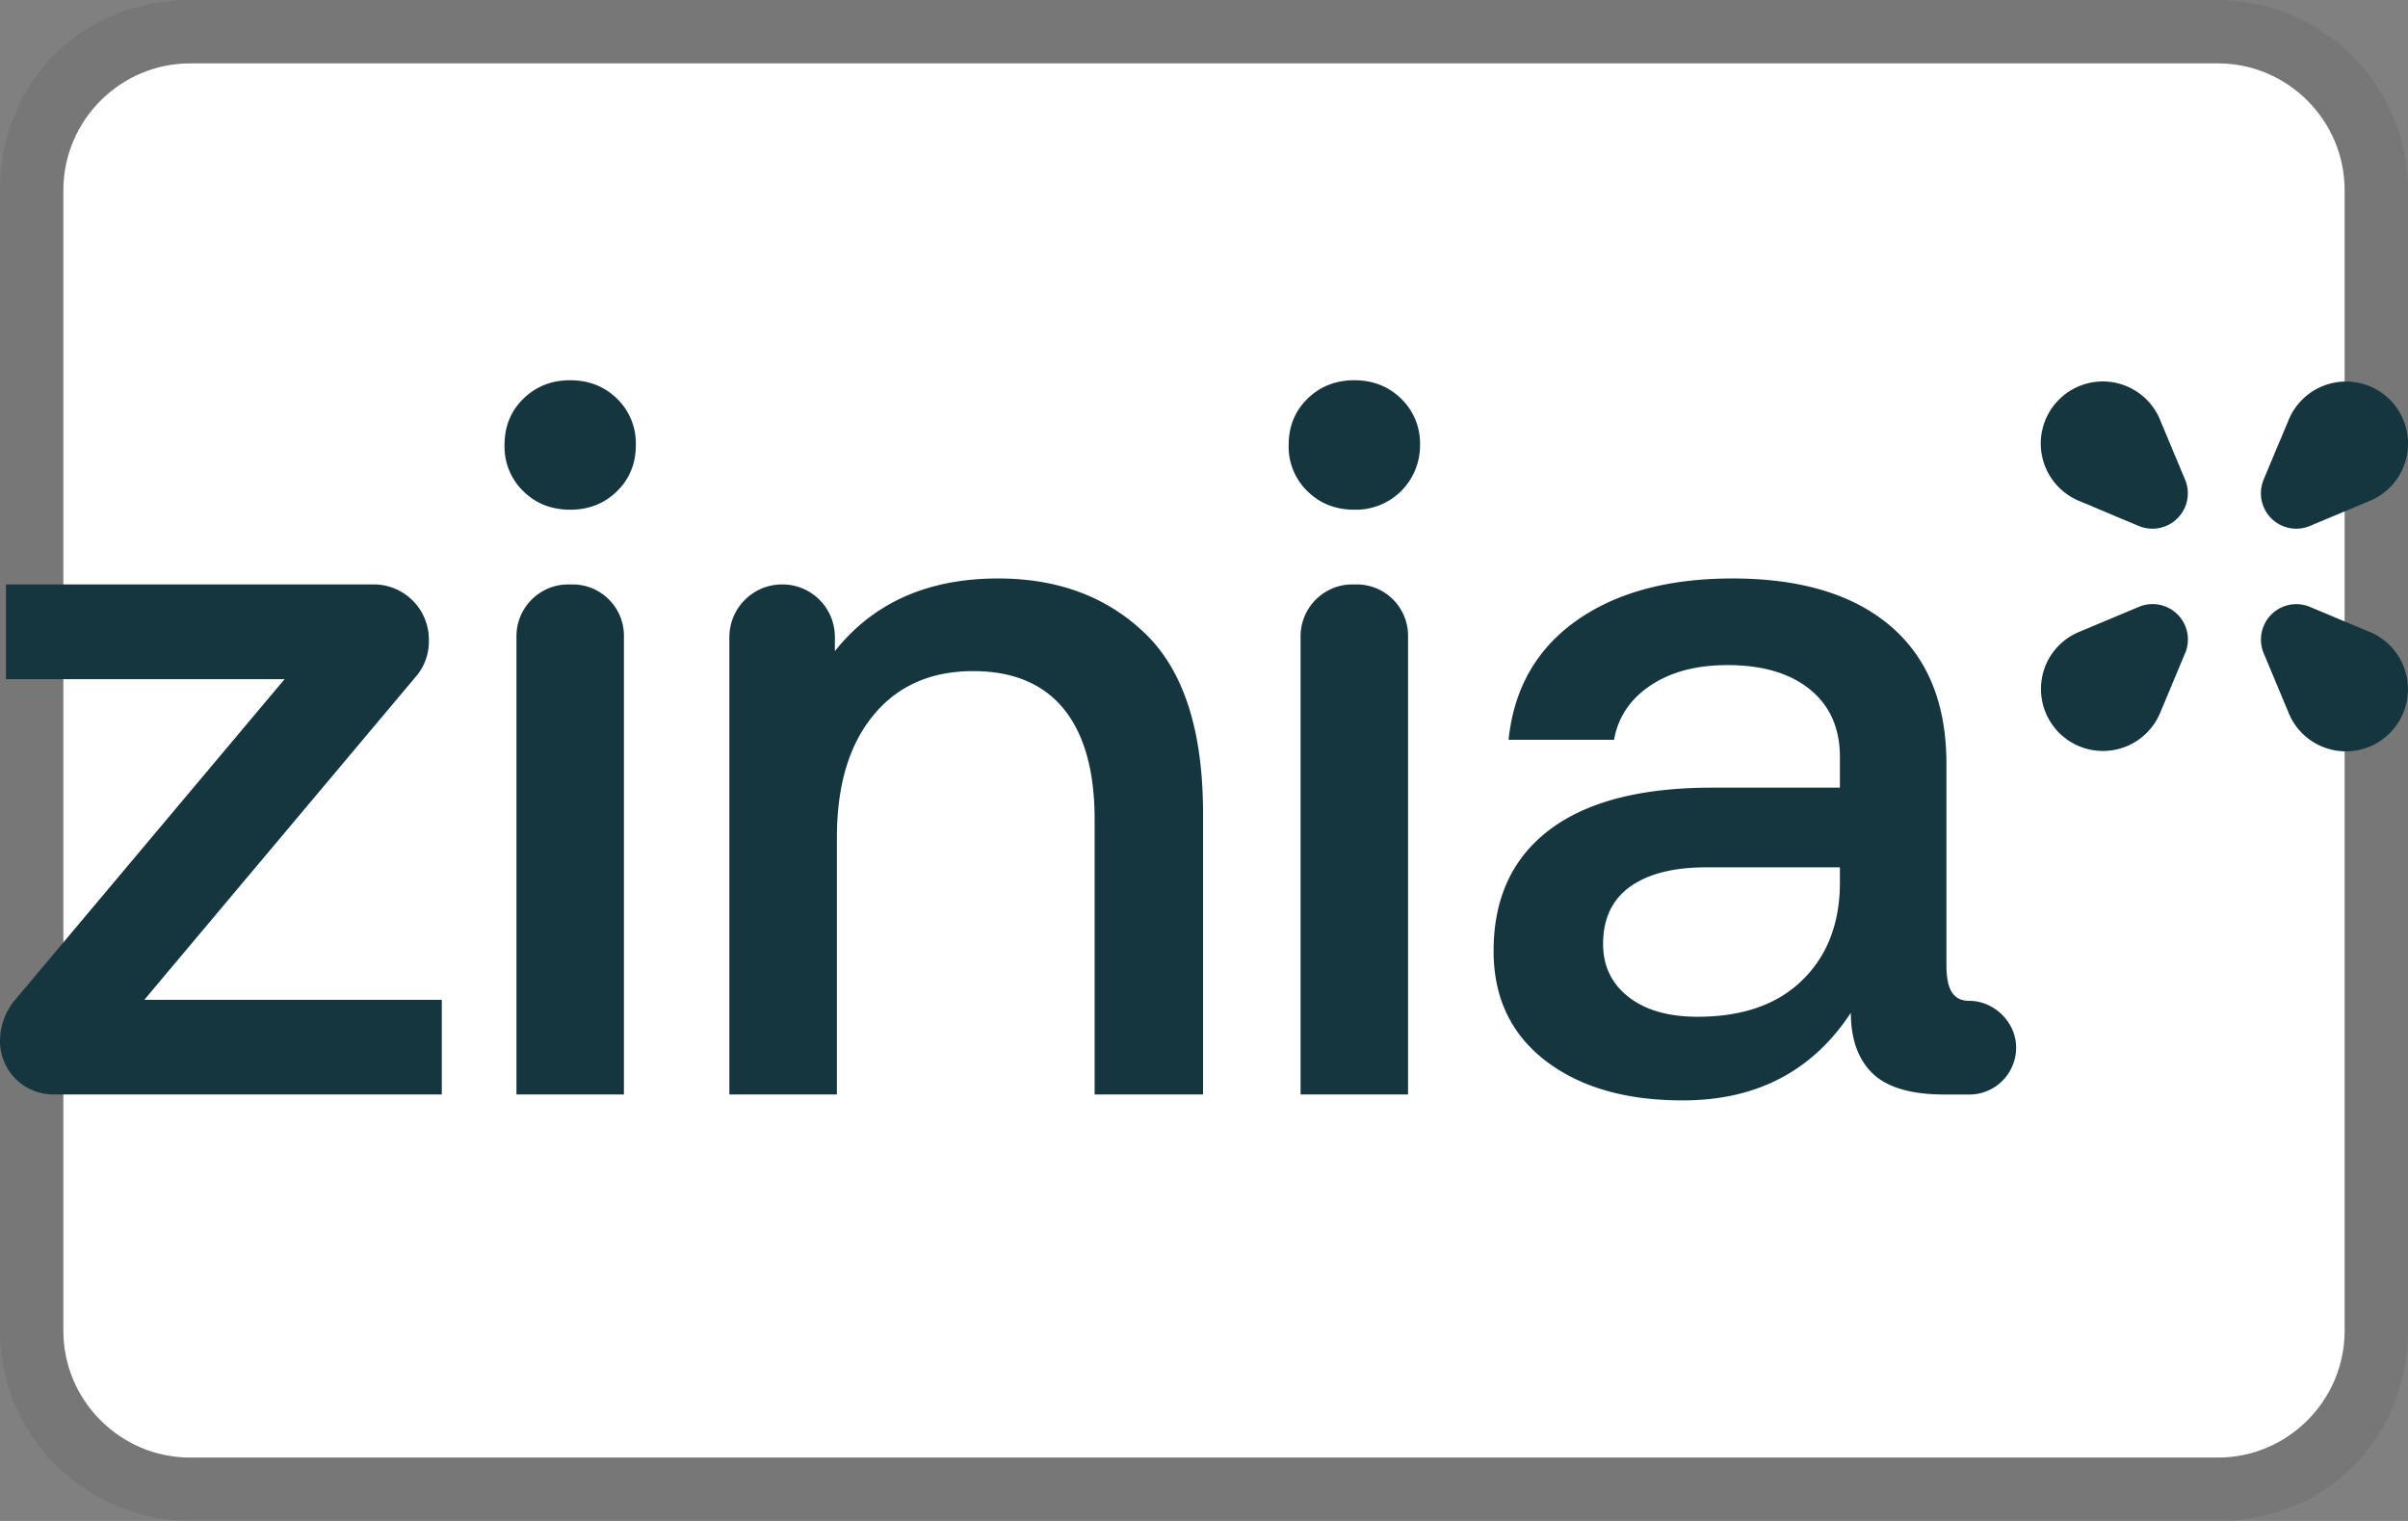 <svg xmlns="http://www.w3.org/2000/svg" viewBox="0 0 38 24" width="38" role="img" height="24" aria-labelledby="pi-zinia"><rect x="0" y="0" width="38" height="24" fill="#808080" stroke="none"/><title id="pi-zinia">Zinia</title><path opacity=".07" d="M35 0H3C1.3 0 0 1.3 0 3v18c0 1.7 1.4 3 3 3h32c1.7 0 3-1.3 3-3V3c0-1.7-1.4-3-3-3z"/><path fill="#fff" d="M35 1c1.1 0 2 .9 2 2v18c0 1.1-.9 2-2 2H3c-1.1 0-2-.9-2-2V3c0-1.1.9-2 2-2h32"/><g clip-path="url(#pi-zinia-clip0_150_431)"><path fill-rule="evenodd" clip-rule="evenodd" d="M27.34 9.128c1.078 0 1.91.252 2.497.754.586.503.879 1.226.879 2.17v3.175c0 .377.1.566.362.566.385 0 .738.33.738.738s-.33.74-.738.74h-.394c-.523 0-.9-.11-1.13-.33-.23-.221-.346-.54-.346-.96-.607.923-1.492 1.383-2.653 1.383-.901 0-1.623-.209-2.168-.628-.544-.42-.817-.996-.817-1.73 0-.827.293-1.464.88-1.91.586-.444 1.44-.667 2.56-.667h2.025v-.487c0-.45-.157-.805-.47-1.061-.315-.257-.75-.386-1.304-.386-.492 0-.898.108-1.217.323-.32.215-.51.5-.573.856h-1.665c.084-.806.44-1.432 1.068-1.878.628-.445 1.45-.668 2.465-.668zm-18.302.094a.81.81 0 01.808.81v7.238H8.15v-7.229c0-.452.366-.819.818-.819h.07zm6.713-.094c.952 0 1.73.293 2.332.88.601.587.902 1.53.902 2.83v4.432h-1.711v-4.338c0-.765-.163-1.347-.487-1.745-.325-.398-.801-.597-1.43-.597-.67 0-1.195.233-1.577.7-.383.466-.573 1.107-.573 1.925v4.055H11.51v-7.215c0-.46.373-.833.833-.833h.004c.457 0 .828.371.828.83v.223c.607-.764 1.466-1.147 2.575-1.147zm5.66.094a.81.81 0 01.809.81v7.238h-1.696v-7.229c0-.452.366-.819.818-.819h.07zm-15.513 0c.48 0 .87.39.87.871v.031c0 .2-.07.392-.198.544l-4.293 5.109h4.695v1.493H.841A.841.841 0 010 16.43c0-.239.084-.47.237-.651l4.254-5.062H.094V9.222h5.804zm23.137 4.464h-2.104c-.523 0-.926.103-1.209.307-.283.204-.424.506-.424.904 0 .345.133.623.4.833.267.21.631.314 1.092.314.701 0 1.248-.189 1.64-.566.393-.377.595-.88.605-1.509v-.283zm6.808-3.989a.557.557 0 01.606-.122l.003.002h.003l.005.003.003.001.003.001h.001l.001.001.005.003h.003l.003.002h.002l.003.002.003.001.006.002.002.002h.001l.005.002.005.002.002.001.003.001.003.001a.036.036 0 01.005.003h.003l.003.002.003.001.002.001.003.001.005.003h.003l.002.002.003.001.006.002.003.001.002.002h.003l.002.002.006.002.002.001h.002l.004.002.003.002h.002l.003.002h.003l.001.001.004.002.003.001.005.003a1051407231.575 1051407231.575 0 00.008.003l.006.002.002.001a.109.109 0 00.006.003l.005.002.003.001.002.001.003.001.003.001.002.001.003.002h.003l.003.002.002.001.003.001.005.002.003.001.002.002h.003l.003.002.006.002.003.002c.003 0 .004.001.005.002l.005.002h.002l.003.002h.002l.004.002a.14.14 0 00.008.004h.003l.003.002.002.001.005.002.003.001.003.002h.002l.003.002.005.002.003.001.003.001.003.001.005.003h.003l.002.002.003.001.003.001.002.001.003.001a.065.065 0 00.006.003h.002l.003.002a.324.324 0 01.005.002l.003.001.002.001.003.002.006.002.002.001.003.001h.001l.005.002.005.003h.002l.002.001.004.002.005.002.003.001.003.002.004.001.006.003.003.001.003.001.002.001.003.002a.036.036 0 01.005.002h.003l.003.002.003.001.003.001.002.002h.003l.002.002h.003l.002.002.006.002.003.001.003.002a.05.05 0 00.005.002l.005.002.003.001.003.001.002.001.003.002.005.002h.003l.001.001.005.002.005.002.003.002h.002l.002.001.003.002a.161.161 0 00.006.002l.003.001h.001l.004.003h.003l.005.003.003.001.002.001.003.001a.03.03 0 01.005.003h.003l.003.002.003.001.003.001.002.001.003.001.002.001.003.002h.003l.002.002.003.001.003.001.003.001h.001a.144.144 0 00.012.006l.003.001h.001l.004.002.005.003h.003l.002.001.004.002.005.002.003.001.002.001.002.001.004.002h.002l.006.003h.001l.004.002.003.001.005.003h.003l.003.002.002.001.003.001.005.002.003.002h.003l.003.002.002.001.003.001.003.001.002.001.002.001c.002 0 .003.001.003.002l.006.002.003.001.002.001.003.001.006.003h.002l.003.002h.001l.004.002.006.002.002.001.003.002h.003l.005.003.003.001.003.001h.001l.004.002.003.002.005.002.003.001.002.001.003.001.006.002.002.002h.001l.005.002a.024.024 0 01.005.002l.002.001.003.001.003.002h.003l.002.002h.003l.003.002.002.001h.002l.004.002a.433.433 0 01.008.004h.002l.003.002.003.001.005.002.003.002h.001l.005.002.005.002.002.001.003.001h.002l.004.003h.002l.003.002.003.001h.001l.004.002.003.001.005.003h.002l.003.002.003.001.003.001.005.002.003.002h.003l.002.002h.003l.002.002.003.001.003.001.003.001.002.002.006.002h.003l.001.001a.04.04 0 00.004.002l.005.002.003.002h.002l.003.002h.003a.98.98 0 01.327 1.601.977.977 0 01-1.599-.324v-.002a.043.043 0 00-.003-.006v-.001l-.002-.004-.003-.005v-.003l-.001-.002-.003-.006-.001-.003-.001-.003a.043.043 0 00-.002-.005l-.001-.001c0-.003-.001-.003-.002-.004l-.002-.006-.001-.002v-.002a.028.028 0 00-.002-.004l-.003-.005v-.003l-.001-.001v-.002l-.002-.004-.002-.004-.001-.002a.043.043 0 00-.003-.006v-.001l-.002-.004-.002-.006-.001-.002a.053.053 0 00-.002-.006l-.001-.002-.002-.003v-.003a.043.043 0 00-.003-.005v-.002l-.002-.004-.003-.005v-.003l-.003-.005v-.003l-.002-.002-.001-.003-.002-.003v-.002l-.003-.006a.04.04 0 00-.002-.005l-.001-.003-.002-.005-.001-.003-.002-.003v-.002l-.002-.003-.001-.003-.002-.005-.003-.005v-.003l-.003-.006v-.002l-.003-.006-.002-.005-.003-.005v-.003l-.002-.003-.001-.003-.002-.005-.003-.005v-.003l-.003-.005-.002-.006-.001-.002-.003-.006-.002-.005-.002-.006L36 10.97l-.002-.006-.003-.005v-.003c-.003-.003-.003-.004-.003-.005l-.002-.006-.002-.002v-.003l-.002-.003-.002-.005a.037.037 0 00-.002-.005l-.001-.003-.003-.006-.002-.005a.043.043 0 00-.002-.005l-.001-.003-.003-.005-.001-.005-.002-.003-.002-.006-.003-.005a.053.053 0 00-.002-.006v-.002l-.003-.004v-.002l-.002-.004-.002-.004-.002-.005-.002-.006a.043.043 0 00-.002-.005l-.001-.003-.002-.004v-.001l-.002-.004v-.001l-.002-.003-.002-.006-.002-.004-.003-.006-.001-.003-.001-.003v-.001l-.001-.001-.002-.004v-.002l-.003-.005v-.003l-.003-.004a.022.022 0 00-.001-.004l-.003-.005v-.003l-.001-.001v-.002l-.003-.004-.001-.004-.001-.003h-.001c0-.003-.001-.004-.002-.005v-.001a.024.024 0 00-.002-.004l-.002-.006-.001-.002v-.002l-.001-.001-.002-.004-.002-.004v-.003l-.002-.001a.02.02 0 00-.001-.004v-.002l-.002-.004-.003-.005v-.003l-.001-.001a.024.024 0 00-.002-.004v-.001l-.002-.004-.001-.003-.001-.002a.019.019 0 00-.002-.004v-.002l-.002-.003-.002-.005-.001-.003a.043.043 0 00-.003-.005c0-.004-.001-.005-.002-.006v-.002l-.002-.002a.025.025 0 00-.001-.004v-.001l-.002-.004-.001-.002-.002-.004v-.002l-.002-.003-.001-.003-.002-.005-.001-.003-.001-.001a.019.019 0 00-.002-.004v-.002l-.002-.004-.002-.005-.001-.003-.003-.005c0-.004-.001-.005-.002-.005v-.003l-.002-.002-.001-.004a.037.037 0 00-.002-.005l-.001-.001a.026.026 0 00-.002-.004v-.003l-.003-.005-.002-.006-.001-.001a.019.019 0 00-.002-.004v-.003l-.003-.005v-.002a.034.034 0 00-.002-.004l-.001-.002a.037.037 0 00-.003-.006.031.031 0 00-.002-.005v-.003c-.003-.003-.003-.004-.003-.005a.037.037 0 00-.002-.006l-.001-.002-.002-.003v-.003l-.003-.005a.043.043 0 00-.002-.005l-.001-.003-.003-.005a.037.037 0 00-.002-.006v-.003l-.002-.002-.001-.003-.003-.005-.002-.006v-.002l-.003-.006a.043.043 0 00-.002-.005.043.043 0 00-.003-.006v-.002l-.003-.006-.002-.002-.001-.006-.003-.005-.001-.003-.001-.003-.002-.005-.001-.003-.003-.005a.043.043 0 00-.002-.005v-.003l-.003-.005-.002-.003v-.003l-.003-.005v-.003l-.003-.004v-.001l-.002-.006a.032.032 0 00-.003-.005v-.003l-.003-.005-.002-.006-.001-.002-.002-.004v-.002l-.002-.002-.002-.006-.001-.002v-.002l-.001-.001-.003-.005c0-.004-.001-.005-.002-.006v-.003l-.003-.004v-.001l-.002-.005-.003-.006a.56.56 0 01.122-.607zm-2.088-.122a.558.558 0 01.729.73l-.001.002-.001.001a.02.02 0 01-.002.004v.002l-.002.004v.001a.018.018 0 01-.002.004l-.001.003-.003.005-.002.005v.003a.043.043 0 01-.003.006l-.002.005-.001.001a.019.019 0 01-.002.004v.003l-.003.005-.003.006v.003l-.003.005-.002.005v.002l-.002.004-.001.002-.003.006-.002.005v.003l-.002.003-.001.002a.029.029 0 01-.003.006v.001l-.001.003-.002.004-.002.005-.003.006v.002l-.002.003v.003l-.003.005-.001.003-.002.005-.003.005a.039.039 0 01-.002.006v.003c-.003.003-.003.004-.003.005l-.003.005v.003l-.003.005-.002.006a.043.043 0 01-.002.005l-.001.003-.003.005-.002.006a.039.039 0 01-.002.005l-.001.003-.003.005-.001.003-.002.005-.002.006-.002.004a.07.07 0 01-.002.004v.002l-.002.003-.002.005-.002.003-.001.005-.003.006-.001.003-.001.002-.002.006-.001.002-.002.005-.002.003a.053.053 0 01-.002.006l-.001.002-.001.003-.003.006-.002.005v.003l-.003.004v.001l-.002.003-.002.005v.003l-.002.001v.002l-.001.002a.043.043 0 01-.002.006l-.001.002-.001.003-.002.004v.001l-.002.003-.002.005-.001.003-.001.002-.002.004-.002.005-.001.003-.001.002-.002.006-.002.005-.002.003v.003h-.002v.002l-.001.003-.002.005-.002.003v.003l-.003.005-.002.006-.002.002v.002l-.001.002v.002l-.002.002-.002.006v.001l-.002.004-.002.005-.003.006-.001.002v.003l-.002.002-.001.004-.002.005-.001.001a.028.028 0 01-.002.004l-.002.006-.001.002-.001.003-.002.003a.043.043 0 01-.002.005v.003l-.001.001-.002.004v.002a.047.047 0 01-.002.004l-.002.005-.002.003v.001a.015.015 0 01-.002.004v.003l-.003.005v.002l-.003.004v.001a.041.041 0 01-.002.004v.003l-.002.002-.001.003v.001a.026.026 0 01-.003.005.043.043 0 01-.002.005v.003h-.001l-.002.005v.001a.032.032 0 01-.002.004l-.001.003-.001.001c0 .003-.001.004-.002.004v.002a.026.026 0 01-.002.004l-.002.005-.001.003v.001a.026.026 0 01-.003.004v.002a.024.024 0 01-.002.004v.002l-.003.006v.001a.028.028 0 01-.003.004v.003a.037.037 0 01-.003.005.06.06 0 01-.002.006l-.001.002-.002.006-.003.005v.001a.019.019 0 01-.002.004v.003l-.003.006a.046.046 0 01-.003.005v.003l-.003.005a.037.037 0 01-.002.005l-.001.003-.002.003v.002l-.003.006a.043.043 0 01-.002.005l-.001.003-.002.005a.043.043 0 01-.003.006l-.002.005-.001.003-.002.005-.003.006v.002l-.002.003v.003c-.003.003-.003.004-.003.005l-.002.005-.002.003-.001.004v.002l-.003.005-.001.003-.002.005-.003.005-.002.006-.001.002v.002l-.002.002v.002l-.003.005a.04.04 0 01-.002.006v.002l-.003.006-.003.005v.003l-.002.002v.003l-.003.006a.037.037 0 01-.003.005v.003l-.003.005a.028.028 0 01-.002.005l-.001.003-.002.005-.003.006-.002.005v.003l-.003.005-.003.006-.001.002v.003l-.002.003-.002.005-.002.003v.003l-.001.001v.001l-.003.006-.002.004a.028.028 0 01-.002.004v.002l-.001.003-.003.006-.001.002-.002.006-.002.004-.002.004v.001a.978.978 0 11-1.6-1.059.98.98 0 01.325-.215l.005-.002.003-.001h.002l.003-.003h.003l.006-.003.003-.001.002-.001.003-.001.005-.003h.003l.002-.002h.002l.004-.002.002-.001a.065.065 0 01.006-.002l.001-.001.005-.002h.002l.003-.002.002-.001.003-.001h.002a.052.052 0 01.003-.003l.006-.002h.003l.002-.002.003-.001.003-.001a.03.03 0 00.005-.003h.003l.001-.001.004-.002.003-.001.002-.001.003-.001.003-.001.001-.001c.003 0 .004-.001.005-.002h.002l.003-.002.002-.001h.002l.004-.002.002-.001.006-.003h.002l.002-.001.004-.002a.205.205 0 01.005-.002l.003-.002h.003l.001-.001.004-.002.003-.001.005-.002.003-.001h.001L33 9.891l.006-.002.002-.001h.002l.004-.002.005-.003h.003l.002-.002h.002l.004-.002.005-.002.003-.001.001-.001c.003 0 .003-.001.004-.002h.003a.067.067 0 01.008-.004h.001l.005-.002.002-.002.005-.002.003-.001.003-.001.002-.001.006-.002.003-.002h.002l.003-.002.003-.001.005-.002.003-.001.003-.002h.002a.11.11 0 01.005-.003l.003-.001.003-.001h.001l.004-.002.006-.003h.003l.002-.002.003-.001a.433.433 0 00.005-.002l.003-.001.002-.002h.003l.003-.002a.433.433 0 00.008-.003l.003-.001h.001l.004-.003a.086.086 0 01.005-.002l.003-.001h.002v-.001l.005-.002h.001l.006-.003h.002l.003-.002.003-.001.002-.001.006-.002.002-.002h.003l.003-.002.005-.002.003-.001.003-.001.002-.001.003-.002h.002a.065.065 0 01.006-.003h.002l.003-.002.006-.002.003-.002h.002l.003-.002h.002l.006-.003.003-.001.002-.001a.065.065 0 00.006-.003h.003l.002-.002.003-.001h.001l.004-.002.003-.001a.161.161 0 01.005-.003h.003l.002-.001.003-.002.006-.002.003-.001.002-.002h.003l.002-.002a.333.333 0 01.008-.003l.003-.001.003-.001.005-.003h.003l.003-.002h.001a.222.222 0 00.01-.004l.002-.002h.002l.003-.002.003-.001a.101.101 0 00.006-.002l.002-.001.003-.002h.003l.002-.002h.003a.065.065 0 01.005-.002l.002-.002.004-.001.005-.003h.003l.001-.001.004-.002.003-.001a.205.205 0 01.008-.004h.002l.003-.002.006-.002.003-.001.002-.001.003-.002h.003l.005-.003.003-.001.002-.001h.002l.004-.002.002-.002h.003l.003-.002h.001l.004-.002.005-.002.003-.001.003-.002h.002l.003-.002a.37.37 0 00.006-.002l.003-.001.002-.001h.001a.11.11 0 01.005-.003l.005-.002.002-.001h.002a.16.16 0 01.004-.002l.003-.001.002-.001.003-.002h.003l.001-.001.004-.002.006-.002.002-.001.003-.002h.002l.003-.002.006-.002.002-.001.003-.001.003-.001.003-.002h.002l.003-.002h.002l.002-.001.004-.002.002-.001.006-.003h.003l.001-.001a.358.358 0 00.01-.004l.002-.001h.001l.004-.003.006-.002.003-.001.002-.001h.002a.094.094 0 01.004-.002l.005-.003h.003l.002-.002h.002l.004-.002.002-.001.003-.001.003-.001.001-.001h.002l.003-.002h.002a.324.324 0 00.005-.003l.003-.001.002-.001a.109.109 0 00.011-.005l.003-.001h.001l.005-.002.005-.003h.002l.002-.001a.185.185 0 00.007-.003l.005-.002.003-.001.001-.001a.03.03 0 01.004-.002l.006-.002.002-.001.003-.001.002-.001.003-.001.005-.003h.003l.002-.001.004-.002a.032.032 0 00.005-.002l.003-.002h.002zm2.575-3.268a.978.978 0 111.384 1.385.978.978 0 01-.325.215l-.003.001-.003.002-.005.002-.003.001-.002.001h-.002l-.004.002-.005.003h-.003l-.001.001-.004.002-.003.001a.109.109 0 01-.005.002l-.003.001-.003.002h-.002l-.003.002-.003.001-.002.001-.003.001h-.002l-.004.002-.002.002h-.003l-.003.002h-.001l-.004.002-.002.001-.006.003h-.003l-.001.001-.004.002-.003.001a1.043 1.043 0 00-.008.003l-.002.002h-.003a.433.433 0 00-.011.005h-.002l-.004.002-.002.002h-.003l-.003.002h-.001a.03.03 0 00-.004.002l-.005.002-.003.001-.003.002h-.002l-.003.002-.006.002-.002.001-.003.001-.002.001-.003.002h-.003l-.002.002-.003.001h-.002l-.004.002-.003.001-.002.002h-.003l-.002.002h-.002a.021.021 0 00-.004.002l-.005.002-.003.001-.001.001a.04.04 0 01-.004.002h-.003l-.005.003-.003.001-.003.001-.002.001-.003.002h-.003l-.002.002h-.003l-.002.001-.004.002-.002.001-.003.001-.003.002h-.001l-.004.002h-.003l-.002.002-.003.001-.003.001h-.001l-.004.003h-.003l-.003.002-.002.001-.003.001h-.001a.262.262 0 00-.01.005h-.002l-.003.002h-.002l-.004.002-.002.001-.003.001-.003.001-.001.001-.004.002-.005.002-.003.001-.003.001-.002.001-.003.002-.006.002a.01.01 0 00-.002 0l-.003.002h-.001l-.004.002-.005.003h-.003l-.002.001-.004.002-.002.001-.003.001-.003.001-.003.001v.001A.034.034 0 0137 8.07l-.005.002-.003.001h-.001l-.004.002-.003.001-.003.002h-.003l-.002.002h-.001l-.005.002-.002.001-.003.001-.002.002h-.003l-.002.001-.004.002-.002.001-.003.001-.003.001-.003.001-.002.002h-.003l-.005.003-.003.001-.002.001-.003.001-.006.003h-.002l-.003.002h-.001l-.005.002a.06.06 0 01-.007.003l-.002.001-.004.002h-.002l-.006.003-.003.001h-.001a.051.051 0 01-.007.004h-.002l-.003.002-.002.001-.003.001-.003.001-.003.001-.002.002h-.003l-.001.001-.005.002-.002.001-.003.001-.003.001-.002.001-.002.001-.004.002h-.002a.109.109 0 01-.006.003l-.003.001-.002.001-.003.001-.005.003h-.003l-.003.002-.002.001-.003.001-.005.002-.003.002h-.001l-.005.002-.005.002-.002.001h-.002l-.004.002-.002.002-.006.002-.003.001h-.001a.072.072 0 01-.007.003l-.002.001c-.002 0-.002.001-.003.002h-.003l-.002.002-.003.001-.003.001-.003.001-.002.001-.003.002h-.001a.137.137 0 00-.005.002l-.005.002-.002.001h-.002a.28.28 0 00-.006.004l-.006.002h-.003l-.002.002-.003.001-.006.002-.002.002h-.003l-.002.002-.003.001a.028.028 0 00-.005.002l-.003.001h-.002l-.004.003a.333.333 0 00-.005.002l-.003.001-.002.001h-.002l-.004.002a.222.222 0 00-.005.003h-.003l-.003.002-.002.001-.003.001a.065.065 0 00-.008.003l-.003.002h-.002l-.003.002a.065.065 0 00-.005.002l-.003.001h-.002l-.004.003h-.002l-.006.003-.002.001h-.002l-.004.002-.005.003h-.003l-.004.002-.004.002-.005.002-.003.001-.002.002h-.003a.032.032 0 00-.005.003l-.003.001-.003.001h-.001l-.004.002-.006.003a.065.065 0 00-.005.002h-.002a.036.036 0 01-.003.002l-.003.001-.003.002h-.003l-.002.002h-.003l-.003.002-.003.001-.002.001-.003.001-.001.001-.004.002h-.003l-.002.002-.003.001h-.002l-.004.002-.002.001-.006.003h-.002l-.002.001-.004.002-.002.001-.006.002-.002.002h-.003l-.003.002a.558.558 0 01-.73-.728V7.57l.002-.005.003-.005.001-.003.001-.003v-.001l.001-.001.002-.003a.041.041 0 01.002-.005V7.54l.001-.002.003-.006.002-.006.002-.002V7.52l.001-.001v-.002l.002-.002.002-.006.001-.003.001-.002.002-.003a.042.042 0 01.002-.005v-.003l.002-.001V7.49l.002-.005.002-.003V7.48l.002-.003v-.003l.002-.001a.02.02 0 01.001-.004.044.044 0 01.002-.006v-.001l.003-.004.002-.005.001-.003.002-.004.001-.003.002-.003v-.003l.003-.005v-.001l.002-.004.002-.006.002-.004.002-.004a.035.035 0 01.002-.005l.001-.003v-.001l.002-.004v-.002l.003-.004v-.002l.003-.006v-.001l.002-.004.001-.003a.041.041 0 01.003-.005V7.37l.002-.004v-.001l.002-.004.001-.003.002-.005.001-.001c0-.003.001-.004.002-.004v-.003l.003-.006.002-.005.001-.001c0-.003.001-.003.002-.004v-.003l.002-.003.001-.002V7.32l.002-.004a.04.04 0 01.003-.005v-.003l.003-.005V7.3l.002-.003.001-.002.002-.006.001-.001v-.001l.003-.006.002-.005.002-.006.001-.002.003-.006.002-.005.001-.003.001-.002.001-.003.003-.006.002-.005v-.003c.003-.003.003-.004.003-.005a.037.037 0 01.003-.005.045.045 0 01.002-.006v-.003c.003-.003.003-.004.003-.005a.044.044 0 01.002-.005l.001-.003.003-.005.002-.006a.04.04 0 01.002-.005l.001-.003.003-.005a.041.041 0 01.002-.006l.001-.002v-.002l.002-.004.003-.005a.044.044 0 01.002-.005v-.003l.003-.006a.041.041 0 01.002-.005l.003-.005v-.003l.003-.005.002-.006.001-.002.002-.005.003-.006.002-.006.001-.002.002-.003a.04.04 0 01.002-.005V7.09l.002-.003.002-.005.002-.006.003-.005v-.003l.003-.004v-.001l.002-.005.002-.003v-.003l.002-.003.002-.005.001-.003.001-.002.002-.003v-.003l.001-.001v-.001l.002-.004.002-.004.001-.003.001-.003.002-.005.002-.003v-.003l.002-.001a.02.02 0 01.001-.004V7l.002-.004.001-.002.002-.004v-.002l.002-.003.002-.004.001-.004a.036.036 0 01.003-.006V6.97l.001-.002v-.001l.003-.004.001-.004.001-.003.001-.002.002-.005.002-.004a.03.03 0 01.002-.005l.001-.003v-.001l.002-.004.002-.003v-.002l.002-.003v-.001l.002-.005.003-.005A.04.04 0 0136 6.907v-.003l.001-.001.002-.004.002-.006.001-.002.003-.006v-.001l.002-.004a.05.05 0 01.002-.006l.001-.002V6.87l.003-.004a.04.04 0 01.002-.005v-.003l.003-.005V6.85l.003-.004v-.002l.003-.006a.037.037 0 01.002-.005.045.045 0 01.002-.005l.001-.003.003-.006v-.002l.002-.003v-.003h.002l.001-.005a.036.036 0 01.003-.005.04.04 0 01.002-.006v-.002l.003-.006.001-.003.002-.002V6.78l.002-.003v-.002a.04.04 0 01.003-.006.047.047 0 01.002-.005l.001-.003a.037.037 0 01.003-.005.041.041 0 01.002-.006v-.002l.003-.006a.046.046 0 01.003-.005l.002-.005v-.003a.046.046 0 01.003-.006.04.04 0 01.002-.005l.001-.003.003-.005a.047.047 0 01.002-.005l.002-.006.001-.002.003-.006.002-.005.001-.003.002-.005a.04.04 0 01.003-.006l.001-.002.002-.006.002-.005.002-.003v-.002l.002-.003.002-.006.002-.005.002-.003.001-.005a.979.979 0 01.216-.325zm-3.839 0a.978.978 0 011.6.325v.003l.002.002v.002a.065.065 0 00.002.004l.001.002v.003l.003.004.002.004.002.006.002.005.001.003a.036.036 0 00.003.005v.003l.001.001v.001l.002.004.002.004.002.006.002.004v.001l.002.003a.04.04 0 00.002.005l.001.003v.003l.003.004a.03.03 0 00.002.004.047.047 0 00.002.005v.003l.002.001.001.004a.041.041 0 00.003.006v.002l.001.002v.001l.002.004.002.004.001.003.002.002v.003l.001.002.002.004a.047.047 0 00.002.005l.001.003v.001l.001.001.002.004c0 .003.001.004.002.004v.003l.001.002.002.004.002.005a.042.042 0 00.003.005v.003l.001.001v.002l.003.005.001.003.001.003.003.005v.001l.002.004.002.006.001.002a.04.04 0 00.002.006l.001.002.002.003v.003l.001.001.002.004v.002l.002.004v.001l.003.004v.003a.04.04 0 00.003.005v.003l.002.002.001.003v.002l.003.004a.041.041 0 00.002.005v.001l.002.004.001.003a.046.046 0 00.002.005l.003.006v.003h.001l.001.002.001.003.002.005.001.002v.001l.003.005a.04.04 0 00.002.006l.002.005.001.003.002.005.003.006v.002l.003.006.002.005.003.005v.003l.003.006.002.005.001.003h.001l.002.005.002.005a.034.034 0 00.002.006l.001.002.002.006.003.005v.003l.002.003.001.002.002.006.003.005v.003c.003.003.003.004.003.005l.002.006a.044.044 0 00.003.005v.003l.003.005a.034.034 0 00.002.005l.001.003.002.006.002.004a.042.042 0 00.003.006l.001.003.003.005v.003l.003.005.002.006.002.004v.001a.048.048 0 00.003.006v.002l.003.006a.04.04 0 00.002.005l.003.005v.002l.002.004v.003a.04.04 0 00.003.005l.001.003.002.004v.001l.002.003a.041.041 0 00.002.005l.001.003v.001l.002.004.001.003.002.003v.002l.002.003.002.004V7.2l.001.003a.04.04 0 00.003.005v.003l.001.001v.002l.002.003v.002l.003.006.002.002v.003l.001.001v.002l.002.002a.047.047 0 00.002.006l.001.002v.002l.001.001.002.003a.04.04 0 00.002.005v.003l.001.001.001.002.002.005.001.003.003.005v.003l.001.001.002.004v.003c.003.003.003.004.003.005v.002h.002l.002.006V7.3l.002.003.001.002.001.003a.042.042 0 00.003.005c0 .004.001.005.002.006v.001l.002.004.002.006.001.002.001.003.001.001v.002l.003.005.001.003.002.005v.002l.003.004.002.005v.003l.002.001.001.004.001.003a.04.04 0 00.003.005v.001c0 .003.001.004.002.005v.002l.002.003.001.003.002.005.001.003.002.002v.003a.046.046 0 00.003.006l.002.005v.001l.001.002.003.005.002.005v.002l.002.004a.037.037 0 00.003.005v.003l.001.001.002.004v.003l.003.005.002.006.001.001.002.004v.003l.003.005a.034.034 0 00.002.006l.001.002.002.003v.003l.003.005v.001l.002.004.001.003.002.005a.038.038 0 00.003.006v.003l.002.002.001.003a.038.038 0 00.002.005l.001.003.003.005.002.004v.002l.002.005.001.003.003.005a.035.035 0 00.002.006.044.044 0 00.002.005l.001.003.003.005a.559.559 0 01-.729.729l-.005-.002-.002-.001-.003-.002h-.003l-.006-.003-.002-.001-.003-.001h-.001a.224.224 0 01-.004-.002l-.003-.002h-.002l-.003-.002h-.003l-.001-.002a.038.038 0 00-.004-.001l-.006-.002-.002-.002h-.003l-.003-.002-.002-.001-.003-.001-.003-.001-.002-.001h-.002l-.004-.003h-.003l-.002-.002-.003-.001h-.001l-.005-.002-.002-.001-.005-.003h-.003l-.002-.001a.057.057 0 00-.003-.002l-.003-.001-.006-.002-.002-.002a.04.04 0 01-.003 0l-.003-.002-.005-.002-.002-.001-.003-.001h-.002l-.004-.003a.01.01 0 01-.002 0l-.003-.002h-.003l-.001-.001-.004-.002-.003-.001-.003-.001-.002-.002h-.003l-.002-.001a.033.033 0 00-.003-.002l-.006-.002-.003-.001-.002-.002h-.003a.065.065 0 00-.005-.003l-.003-.001-.002-.001h-.002l-.004-.002-.003-.001a.104.104 0 00-.005-.003h-.003l-.001-.001-.004-.002-.005-.002-.003-.002h-.003l-.002-.002h-.003l-.006-.003-.003-.001-.002-.001-.003-.002h-.002l-.006-.003-.002-.001H33.5l-.004-.002-.002-.001a.161.161 0 00-.009-.004h-.001l-.004-.002-.006-.002-.002-.001-.002-.001c-.002 0-.002-.001-.003-.002l-.006-.002-.003-.001-.002-.001-.003-.001-.003-.002a.03.03 0 01-.005-.002h-.003l-.002-.002h-.002l-.004-.002-.002-.001-.003-.002h-.003l-.003-.002h-.001a.055.055 0 00-.004-.002l-.005-.002-.003-.001-.003-.002h-.002l-.006-.003-.002-.001-.003-.001-.003-.001-.003-.001-.005-.003h-.003l-.001-.001-.004-.002-.002-.001-.006-.002-.003-.002h-.001l-.004-.002-.006-.002-.002-.001-.003-.001-.002-.001-.003-.002-.006-.002-.002-.001-.003-.001-.003-.001-.005-.003h-.003l-.003-.002-.005-.002a.102.102 0 00-.005-.002l-.003-.001-.001-.001h-.002L33.3 8.11h-.002l-.006-.003a.04.04 0 01-.002-.001l-.003-.001-.002-.001a.065.065 0 01-.008-.004l-.003-.001h-.002l-.004-.002-.005-.002-.003-.002h-.001l-.004-.002-.003-.001-.005-.002-.003-.001h-.001l-.004-.003h-.003l-.003-.002-.002-.001-.003-.001-.003-.001-.002-.001-.006-.003h-.002l-.003-.002h-.002l-.004-.002-.005-.002-.003-.002h-.001l-.004-.002-.005-.002-.003-.001-.003-.001-.004-.002h-.001l-.006-.003-.002-.001-.003-.001-.003-.001-.002-.001a.034.034 0 01-.005-.003h-.003l-.002-.001-.004-.002-.003-.001-.002-.001-.003-.001-.003-.001-.001-.001a.11.11 0 00-.004-.002h-.002l-.003-.002-.003-.001h-.002l-.003-.002-.003-.002-.006-.002h-.002l-.003-.002-.002-.001-.006-.002-.002-.002h-.003l-.002-.001a.137.137 0 01-.004-.002l-.003-.001-.002-.001-.003-.001-.002-.001-.002-.001-.004-.002-.005-.002-.003-.001-.004-.002h-.001l-.006-.003h-.002l-.003-.002h-.003L33.04 8l-.005-.002-.002-.001-.002-.001-.004-.002h-.003l-.002-.002-.003-.001-.003-.001h-.001l-.004-.002-.003-.002h-.002l-.003-.002L33 7.983h-.001l-.004-.002-.006-.003h-.002l-.003-.002h-.001l-.004-.002-.003-.001-.003-.001-.002-.001-.002-.001-.004-.002h-.003l-.002-.002-.003-.001-.003-.001h-.001l-.004-.002-.005-.003h-.003l-.002-.001a.065.065 0 00-.007-.003l-.005-.002-.002-.002h-.003l-.003-.002-.005-.002-.002-.001-.003-.001h-.002l-.004-.003H32.9l-.003-.002-.003-.001-.003-.001-.005-.002-.005-.003h-.003l-.001-.001-.004-.002-.006-.002-.003-.001-.002-.002h-.001a.059.059 0 01-.007-.003l-.003-.001-.002-.001-.003-.001h-.002a.391.391 0 01-.01-.004c0-.001 0-.002-.002-.002h-.001a.018.018 0 01-.004-.002l-.003-.001-.005-.003h-.003a.98.98 0 01-.325-1.6zM8.998 6c.293 0 .54.097.738.29a.98.98 0 01.298.732c0 .293-.1.537-.298.73-.199.195-.445.291-.738.291s-.54-.096-.738-.29a.977.977 0 01-.298-.731c0-.294.099-.537.298-.731.199-.194.445-.291.738-.291zm12.374 0c.293 0 .54.097.738.29a.979.979 0 01.299.732 1.012 1.012 0 01-1.037 1.021c-.293 0-.54-.096-.738-.29a.978.978 0 01-.298-.731c0-.294.1-.537.298-.731.199-.194.445-.291.738-.291z" fill="#15363F"/></g><defs><clipPath id="pi-zinia-clip0_150_431"><path fill="#fff" d="M0 0h38v24H0z"/></clipPath></defs></svg>